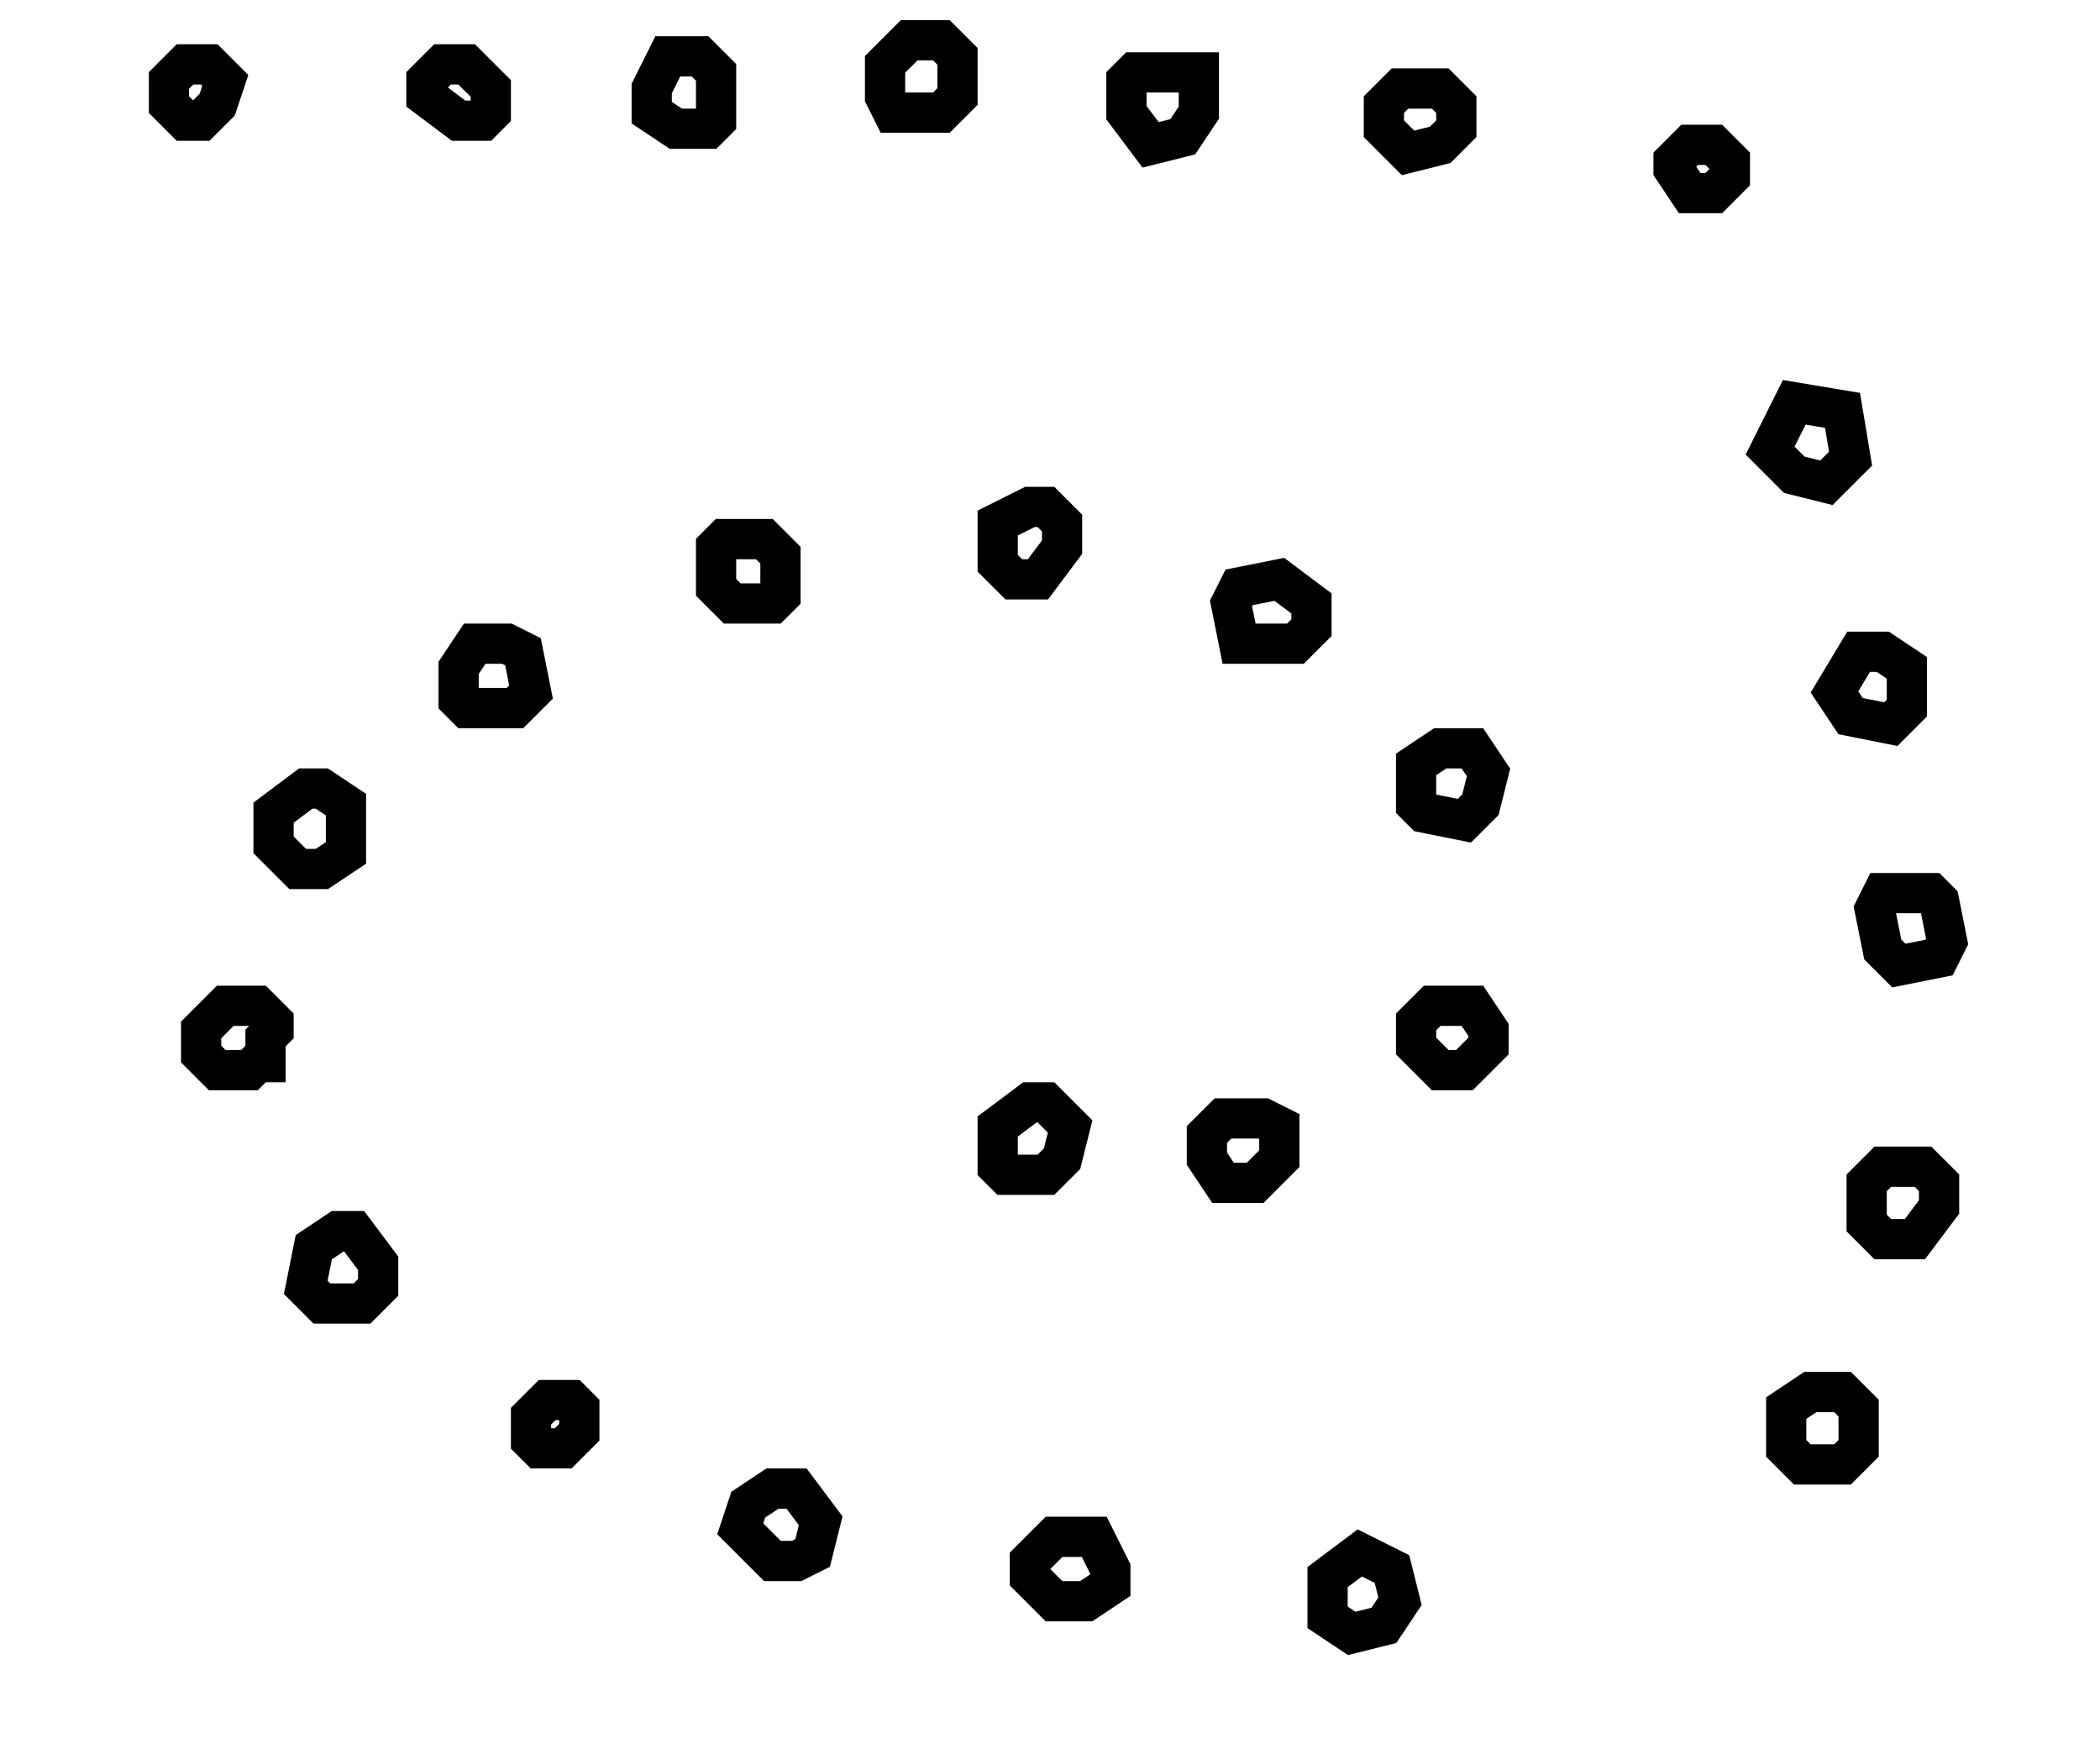 <?xml version="1.0" encoding="utf-8" ?>
<svg baseProfile="full" height="218" style="background-color: transparent;" version="1.1" viewBox="0,0,261,218" width="261" xmlns="http://www.w3.org/2000/svg" xmlns:ev="http://www.w3.org/2001/xml-events" xmlns:xlink="http://www.w3.org/1999/xlink"><defs><style type="text/css"><![CDATA[
                svg {
                    shape-rendering: geometricPrecision;
                    border: none;
                    outline: none;
                }
                path, ellipse {
                    vector-effect: non-scaling-stroke;
                }
            ]]></style></defs><path d="M 169,193 L 165,196 L 165,201 L 168,203 L 172,202 L 174,199 L 173,195 Z" fill="none" stroke="black" stroke-width="5" /><path d="M 128,194 L 128,196 L 131,199 L 135,199 L 138,197 L 138,195 L 136,191 L 131,191 Z" fill="none" stroke="black" stroke-width="5" /><path d="M 96,185 L 93,187 L 92,190 L 96,194 L 99,194 L 101,193 L 102,189 L 99,185 Z" fill="none" stroke="black" stroke-width="5" /><path d="M 68,174 L 66,176 L 66,179 L 67,180 L 70,180 L 72,178 L 72,175 L 71,174 Z" fill="none" stroke="black" stroke-width="5" /><path d="M 222,175 L 222,180 L 224,182 L 229,182 L 231,180 L 231,175 L 229,173 L 225,173 Z" fill="none" stroke="black" stroke-width="5" /><path d="M 42,153 L 39,155 L 38,160 L 40,162 L 45,162 L 47,160 L 47,157 L 44,153 Z" fill="none" stroke="black" stroke-width="5" /><path d="M 234,145 L 232,147 L 232,152 L 234,154 L 238,154 L 241,150 L 241,147 L 239,145 Z" fill="none" stroke="black" stroke-width="5" /><path d="M 152,139 L 150,141 L 150,144 L 152,147 L 156,147 L 159,144 L 159,140 L 157,139 Z" fill="none" stroke="black" stroke-width="5" /><path d="M 130,137 L 128,137 L 124,140 L 124,145 L 125,146 L 130,146 L 132,144 L 133,140 Z" fill="none" stroke="black" stroke-width="5" /><path d="M 178,125 L 176,127 L 176,130 L 179,133 L 182,133 L 185,130 L 185,128 L 183,125 Z" fill="none" stroke="black" stroke-width="5" /><path d="M 25,128 L 25,131 L 27,133 L 31,133 L 32,132 L 33,132 L 33,129 L 34,128 L 34,127 L 32,125 L 28,125 Z" fill="none" stroke="black" stroke-width="5" /><path d="M 234,111 L 233,113 L 234,118 L 236,120 L 241,119 L 242,117 L 241,112 L 240,111 Z" fill="none" stroke="black" stroke-width="5" /><path d="M 38,98 L 34,101 L 34,105 L 37,108 L 40,108 L 43,106 L 43,100 L 40,98 Z" fill="none" stroke="black" stroke-width="5" /><path d="M 179,93 L 176,95 L 176,100 L 177,101 L 182,102 L 184,100 L 185,96 L 183,93 Z" fill="none" stroke="black" stroke-width="5" /><path d="M 231,81 L 228,86 L 230,89 L 235,90 L 237,88 L 237,83 L 234,81 Z" fill="none" stroke="black" stroke-width="5" /><path d="M 59,80 L 57,83 L 57,87 L 58,88 L 64,88 L 66,86 L 65,81 L 63,80 Z" fill="none" stroke="black" stroke-width="5" /><path d="M 154,73 L 153,75 L 154,80 L 161,80 L 163,78 L 163,75 L 159,72 Z" fill="none" stroke="black" stroke-width="5" /><path d="M 90,67 L 89,68 L 89,73 L 91,75 L 96,75 L 97,74 L 97,69 L 95,67 Z" fill="none" stroke="black" stroke-width="5" /><path d="M 130,63 L 128,63 L 124,65 L 124,70 L 126,72 L 129,72 L 132,68 L 132,65 Z" fill="none" stroke="black" stroke-width="5" /><path d="M 223,50 L 220,56 L 223,59 L 227,60 L 230,57 L 229,51 Z" fill="none" stroke="black" stroke-width="5" /><path d="M 210,18 L 208,20 L 208,21 L 210,24 L 213,24 L 215,22 L 215,20 L 213,18 Z" fill="none" stroke="black" stroke-width="5" /><path d="M 174,11 L 172,13 L 172,16 L 175,19 L 179,18 L 181,16 L 181,13 L 179,11 Z" fill="none" stroke="black" stroke-width="5" /><path d="M 141,9 L 140,10 L 140,14 L 143,18 L 147,17 L 149,14 L 149,9 Z" fill="none" stroke="black" stroke-width="5" /><path d="M 55,8 L 53,10 L 53,12 L 57,15 L 60,15 L 61,14 L 61,11 L 58,8 Z" fill="none" stroke="black" stroke-width="5" /><path d="M 23,8 L 21,10 L 21,13 L 23,15 L 25,15 L 27,13 L 28,10 L 26,8 Z" fill="none" stroke="black" stroke-width="5" /><path d="M 83,7 L 81,11 L 81,14 L 84,16 L 88,16 L 89,15 L 89,9 L 87,7 Z" fill="none" stroke="black" stroke-width="5" /><path d="M 113,5 L 110,8 L 110,12 L 111,14 L 117,14 L 119,12 L 119,7 L 117,5 Z" fill="none" stroke="black" stroke-width="5" /></svg>